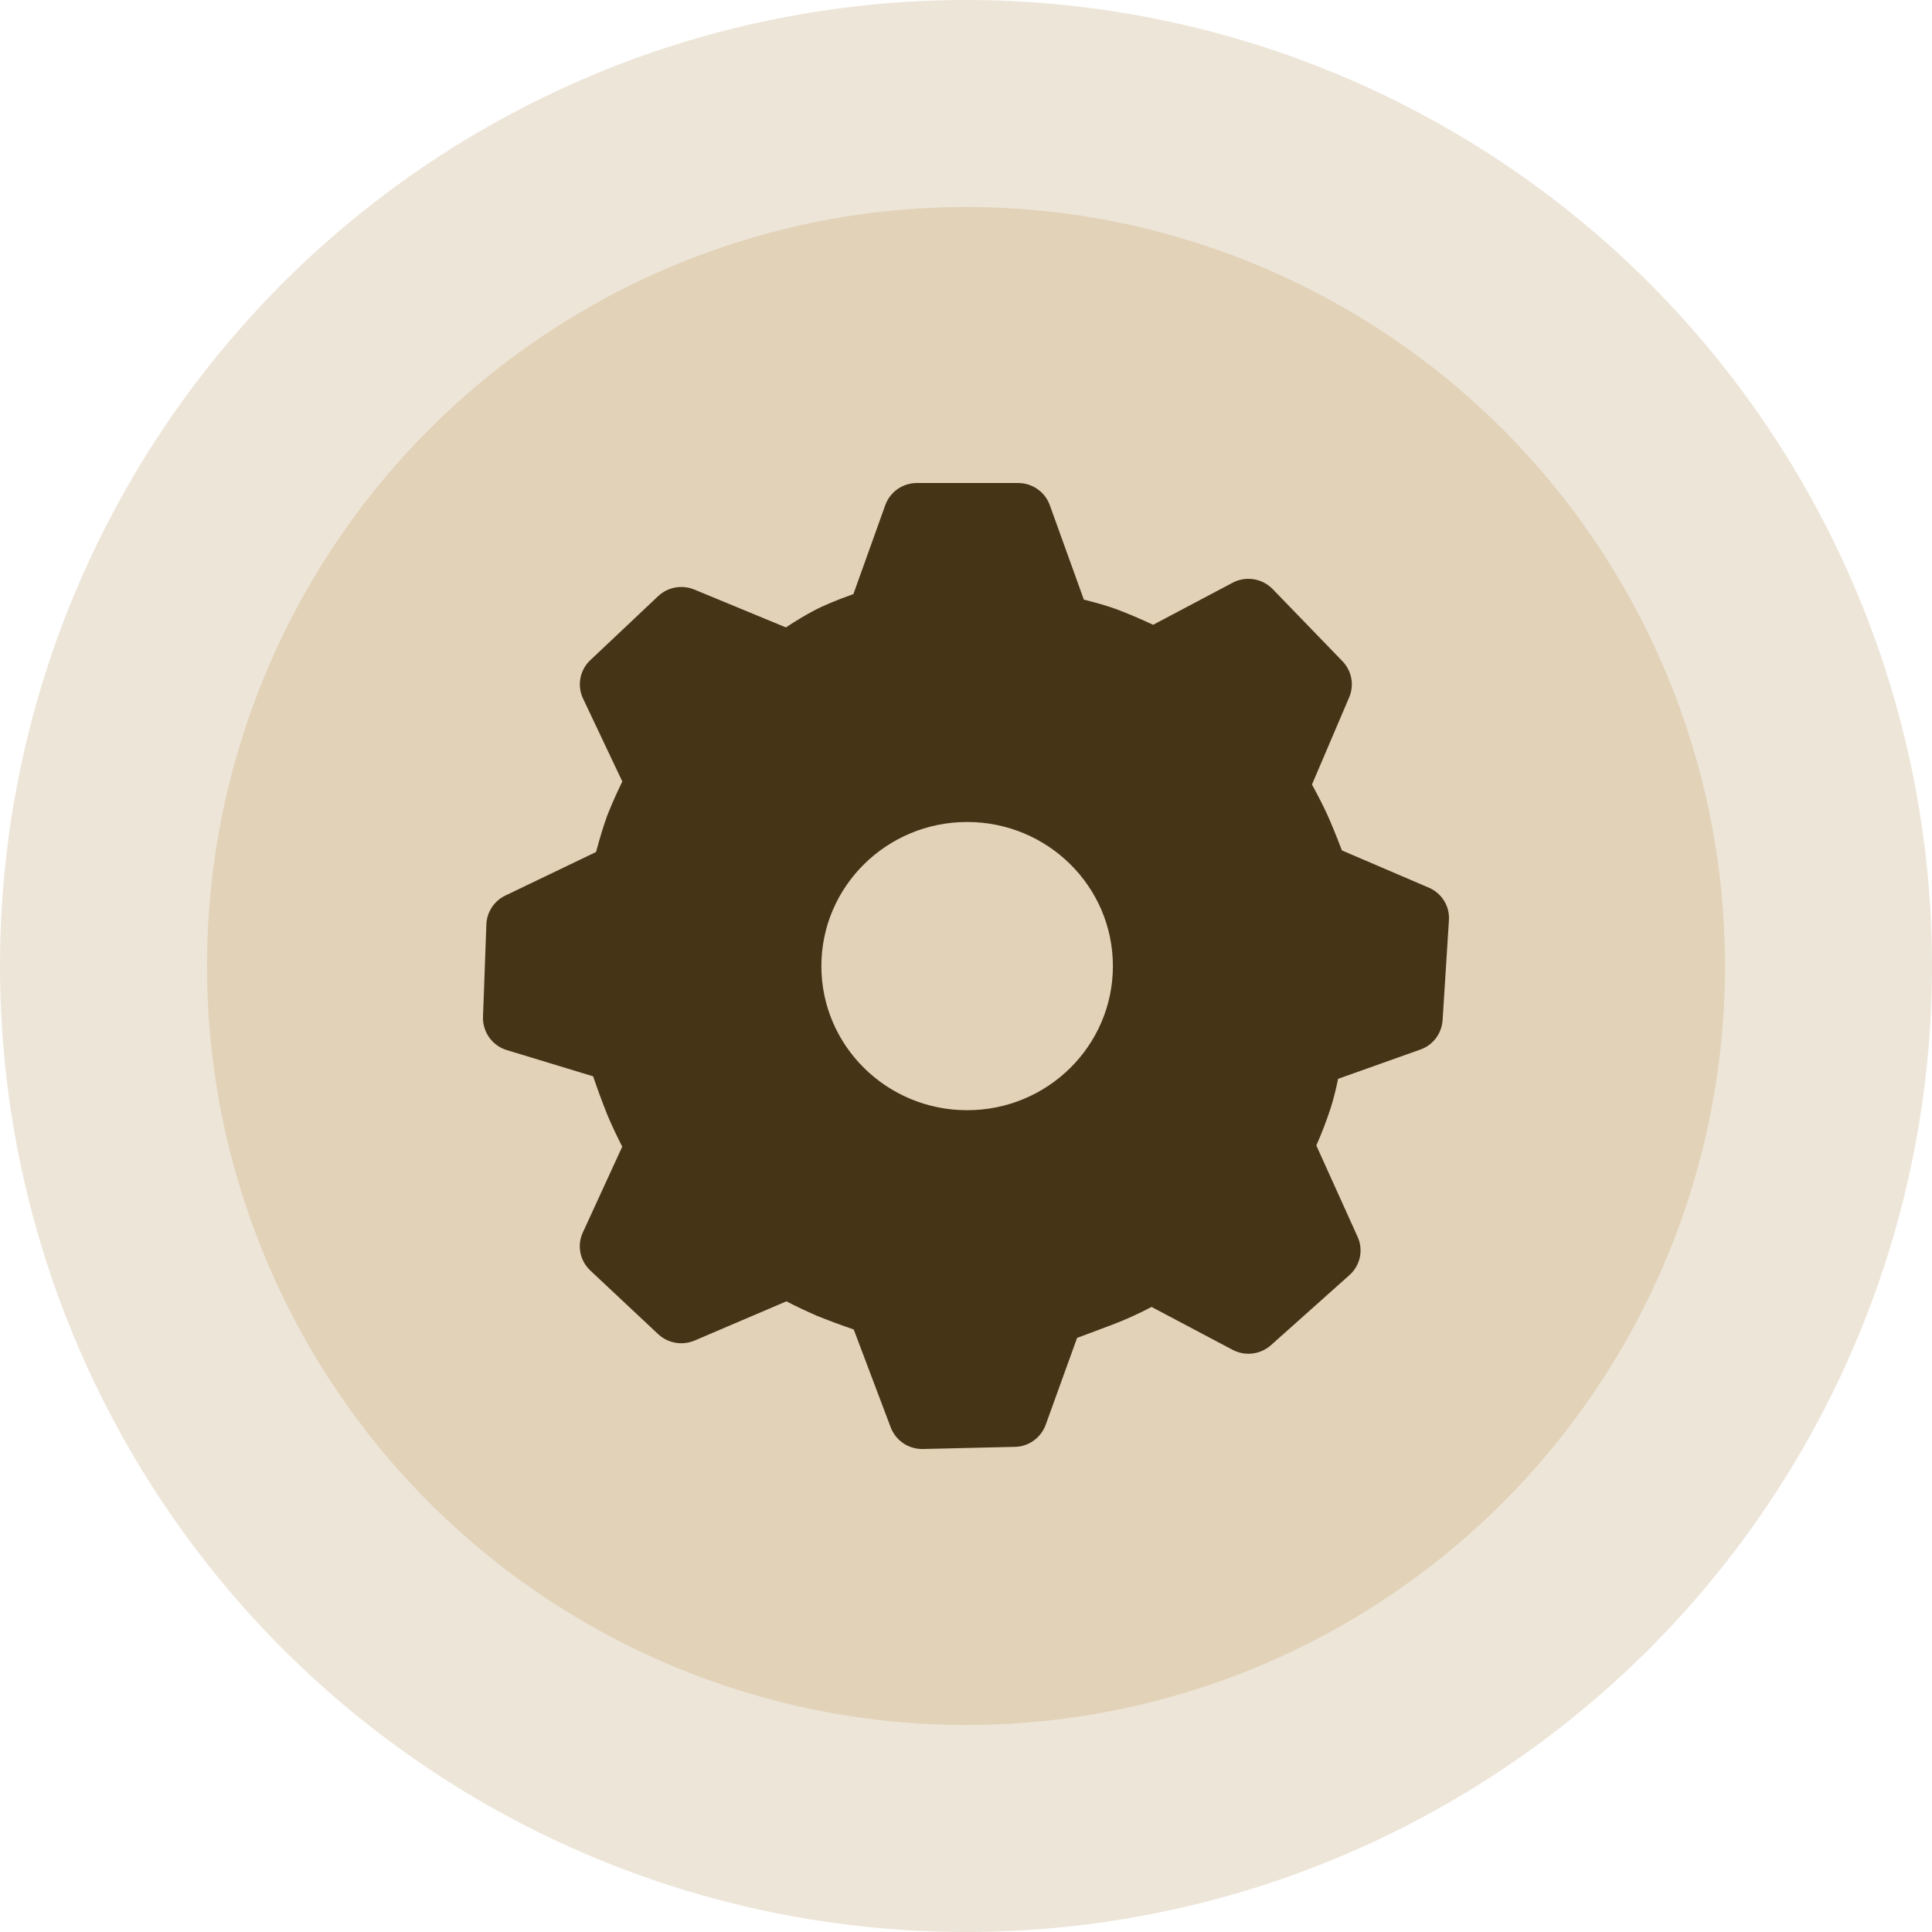 <svg width="28" height="28" viewBox="0 0 28 28" fill="none" xmlns="http://www.w3.org/2000/svg">
<circle cx="14" cy="14" r="12.5" fill="#E2D2B8" stroke="#EDE5D8" stroke-width="3"/>
<path d="M14.755 7C14.96 7 15.145 7.128 15.214 7.32L15.708 8.69C15.885 8.734 16.037 8.778 16.166 8.824C16.306 8.875 16.488 8.951 16.712 9.055L17.863 8.446C17.956 8.396 18.064 8.378 18.169 8.395C18.274 8.411 18.371 8.462 18.445 8.538L19.457 9.584C19.591 9.724 19.629 9.927 19.554 10.105L19.014 11.37C19.104 11.534 19.175 11.675 19.23 11.793C19.288 11.921 19.361 12.097 19.448 12.325L20.706 12.864C20.895 12.944 21.012 13.133 20.999 13.335L20.907 14.788C20.9 14.882 20.866 14.973 20.809 15.048C20.752 15.123 20.674 15.18 20.585 15.211L19.393 15.635C19.359 15.799 19.323 15.94 19.285 16.059C19.225 16.243 19.155 16.424 19.077 16.601L19.675 17.924C19.718 18.017 19.729 18.121 19.708 18.221C19.687 18.321 19.634 18.411 19.558 18.479L18.42 19.495C18.345 19.562 18.251 19.604 18.152 19.616C18.052 19.628 17.951 19.609 17.863 19.562L16.689 18.941C16.506 19.038 16.316 19.124 16.122 19.198L15.61 19.39L15.155 20.649C15.121 20.742 15.06 20.822 14.98 20.879C14.9 20.936 14.805 20.968 14.707 20.969L13.377 21C13.276 21.002 13.177 20.974 13.093 20.918C13.009 20.861 12.945 20.781 12.909 20.687L12.373 19.268C12.19 19.205 12.008 19.138 11.829 19.065C11.683 19.001 11.539 18.933 11.397 18.86L10.067 19.428C9.979 19.465 9.883 19.477 9.789 19.46C9.695 19.444 9.608 19.4 9.538 19.335L8.554 18.412C8.481 18.343 8.431 18.253 8.412 18.155C8.392 18.057 8.404 17.955 8.446 17.864L9.018 16.618C8.942 16.47 8.871 16.32 8.806 16.167C8.731 15.98 8.661 15.79 8.596 15.599L7.343 15.218C7.241 15.187 7.153 15.123 7.091 15.037C7.029 14.95 6.997 14.846 7 14.74L7.049 13.395C7.053 13.307 7.08 13.222 7.129 13.149C7.177 13.076 7.244 13.017 7.324 12.979L8.638 12.348C8.699 12.124 8.752 11.951 8.799 11.824C8.865 11.655 8.939 11.489 9.019 11.326L8.449 10.122C8.406 10.03 8.393 9.928 8.412 9.828C8.431 9.729 8.48 9.638 8.554 9.569L9.537 8.641C9.606 8.576 9.692 8.532 9.785 8.515C9.878 8.498 9.974 8.508 10.062 8.544L11.39 9.093C11.537 8.995 11.671 8.916 11.791 8.852C11.934 8.776 12.126 8.696 12.368 8.61L12.83 7.321C12.864 7.227 12.926 7.146 13.008 7.088C13.091 7.031 13.188 7 13.289 7H14.755ZM14.017 11.913C12.85 11.913 11.904 12.848 11.904 14.001C11.904 15.155 12.85 16.09 14.017 16.09C15.183 16.09 16.129 15.155 16.129 14.001C16.129 12.848 15.184 11.913 14.017 11.913Z" fill="#453516"/>
</svg>
